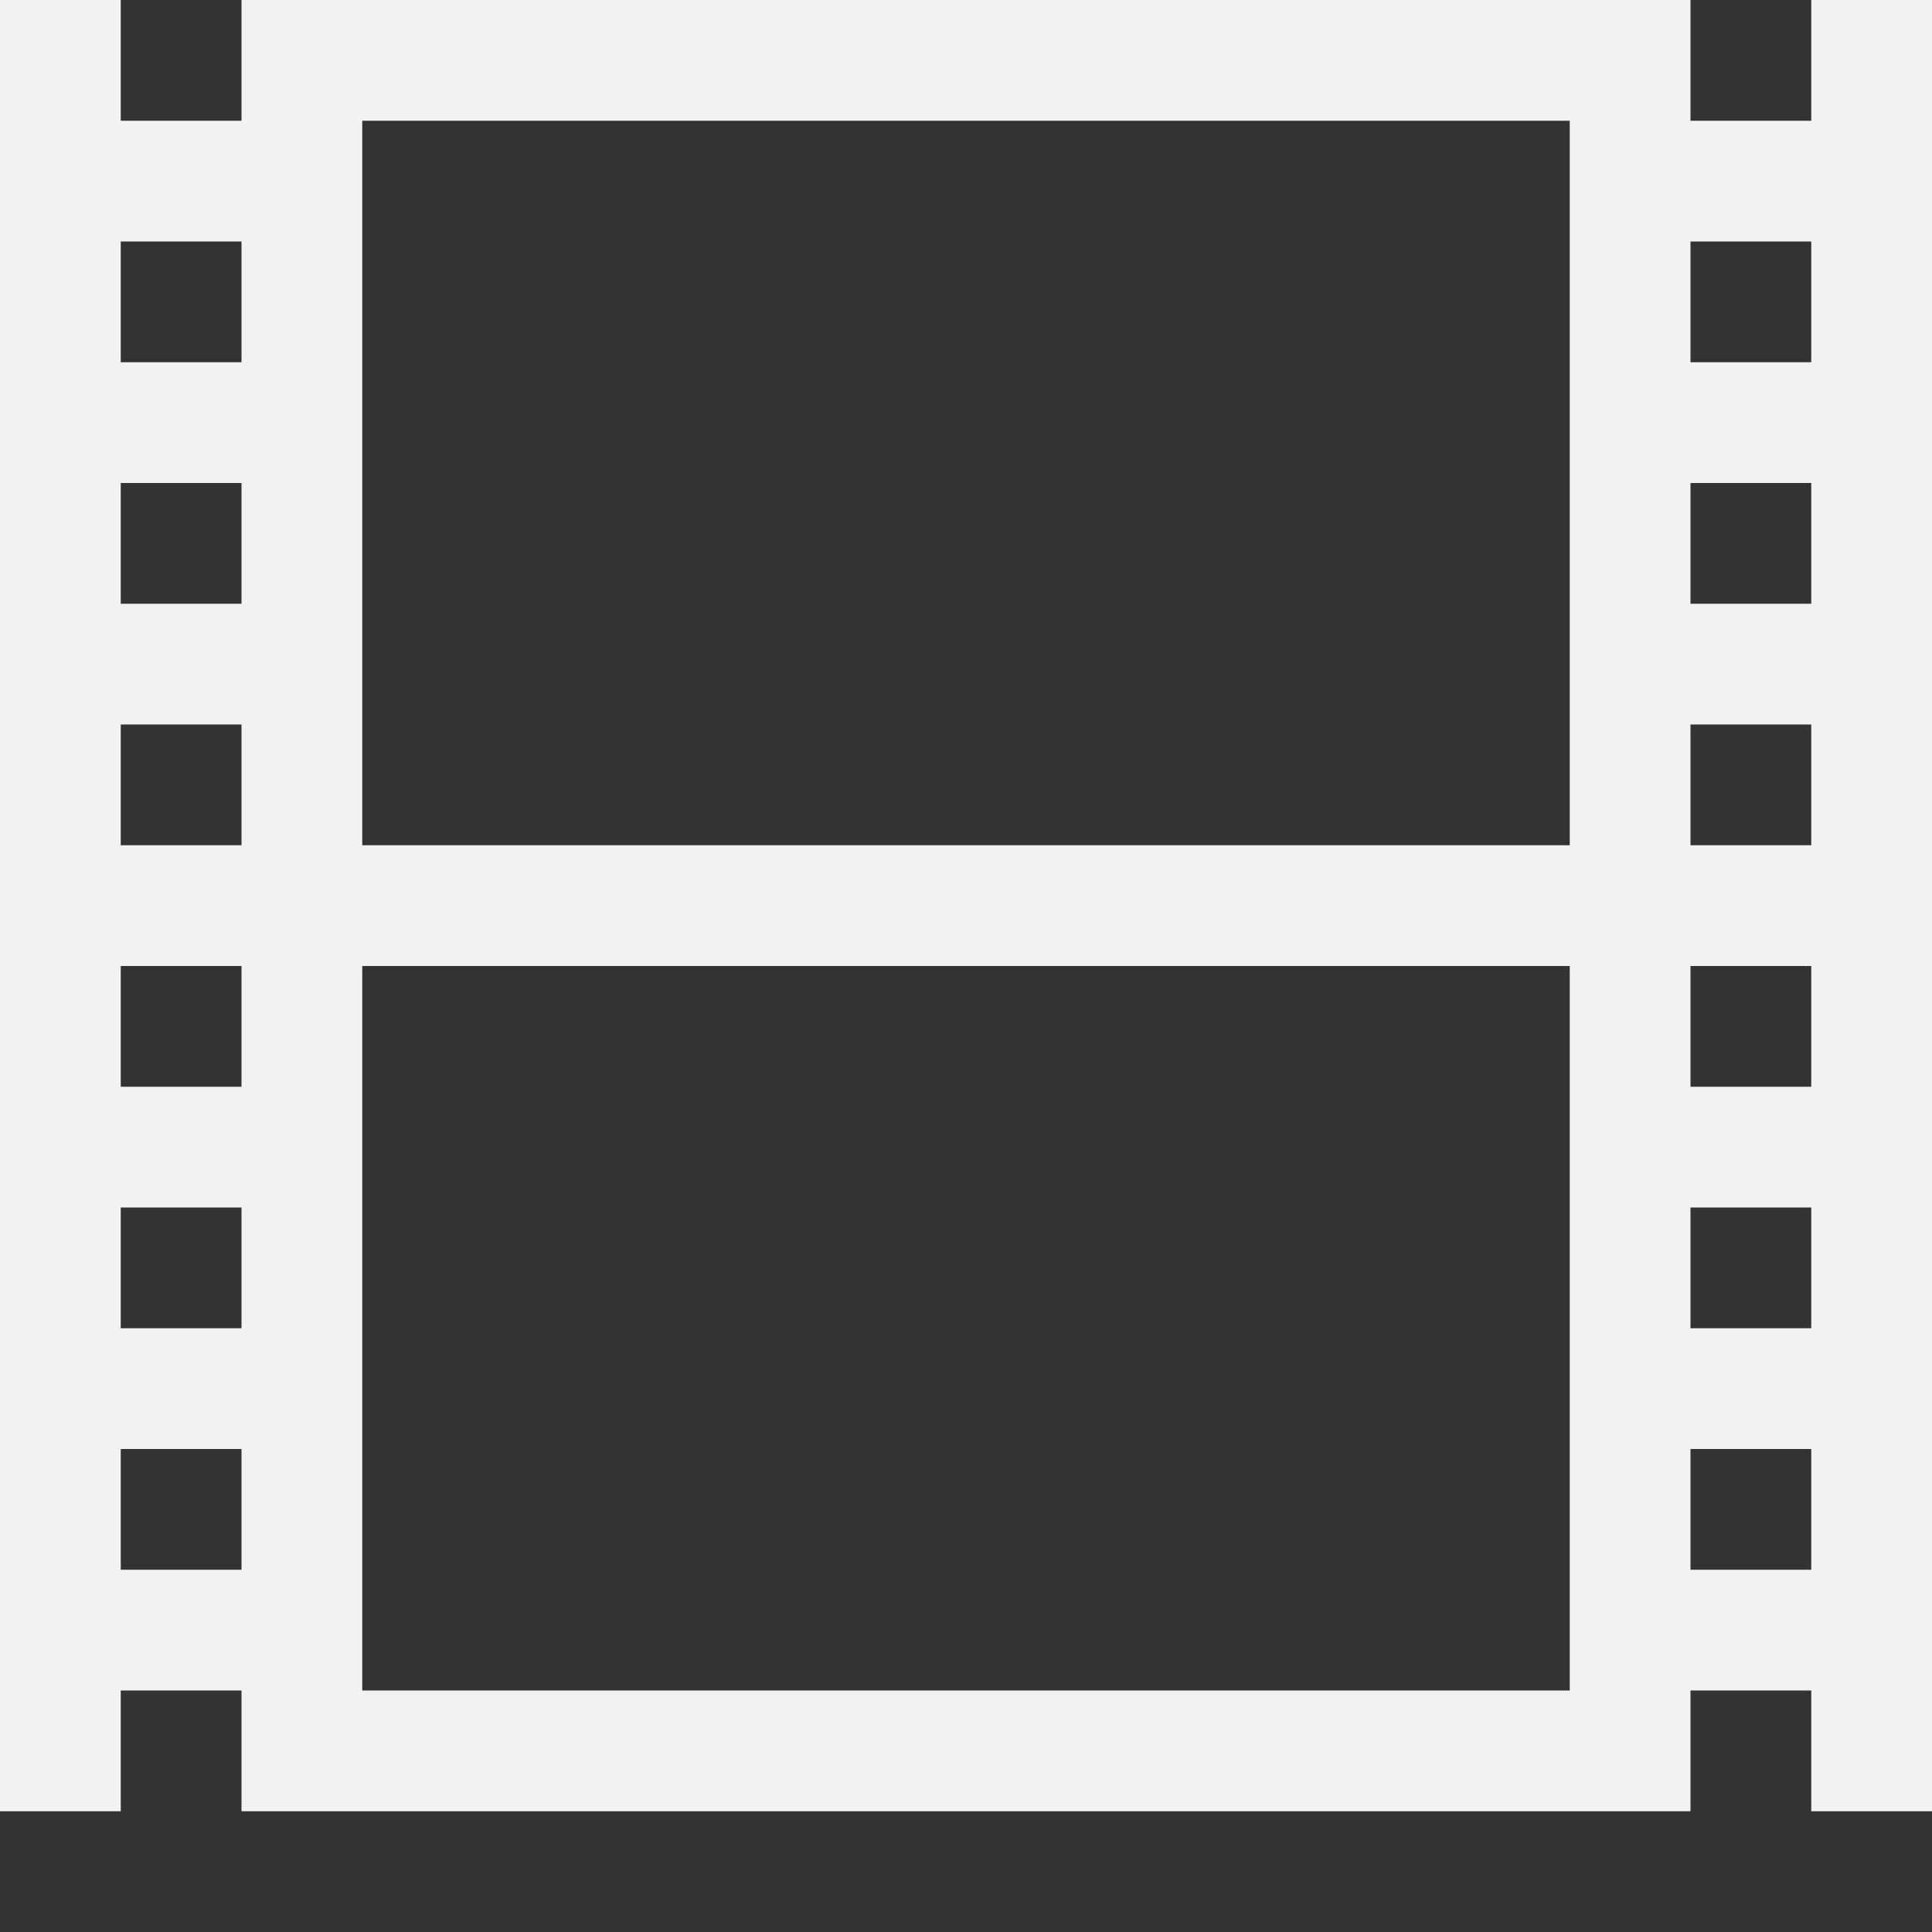 <?xml version="1.0" encoding="UTF-8" standalone="no"?>
<svg
   width="16"
   height="16"
   version="1.1"
   viewBox="0 0 16 16"
   id="svg323"
   sodipodi:docname="folder-videos-symbolic.svg"
   inkscape:version="1.2.1 (9c6d41e410, 2022-07-14)"
   xmlns:inkscape="http://www.inkscape.org/namespaces/inkscape"
   xmlns:sodipodi="http://sodipodi.sourceforge.net/DTD/sodipodi-0.dtd"
   xmlns="http://www.w3.org/2000/svg"
   xmlns:svg="http://www.w3.org/2000/svg">
  <rect x="0" y="0" width="16" height="16" fill="#333333" stroke="none"/>
  <sodipodi:namedview
     id="namedview325"
     pagecolor="#ffffff"
     bordercolor="#000000"
     borderopacity="0.25"
     inkscape:showpageshadow="2"
     inkscape:pageopacity="0.0"
     inkscape:pagecheckerboard="0"
     inkscape:deskcolor="#d1d1d1"
     showgrid="false"
     inkscape:zoom="25.75"
     inkscape:cx="6.3495146"
     inkscape:cy="6.6990291"
     inkscape:window-width="1920"
     inkscape:window-height="1007"
     inkscape:window-x="0"
     inkscape:window-y="0"
     inkscape:window-maximized="1"
     inkscape:current-layer="svg323" />
  <defs
     id="defs319">
    <style
       id="current-color-scheme"
       type="text/css">.ColorScheme-Text { color:#363636; } .ColorScheme-Text { color:#363636; }</style>
  </defs>
  <path
     id="path1171"
     style="opacity:1;fill:#f2f2f2;fill-opacity:1;stroke-linecap:round;stroke-linejoin:round"
     d="M 0 0 L 0 15 L 1 15 L 1 14 L 2 14 L 2 15 L 14 15 L 14 14 L 15 14 L 15 15 L 16 15 L 16 0 L 15 0 L 15 1 L 14 1 L 14 0 L 2 0 L 2 1 L 1 1 L 1 0 L 0 0 z M 3 1 L 13 1 L 13 7 L 3 7 L 3 1 z M 1 2 L 2 2 L 2 3 L 1 3 L 1 2 z M 14 2 L 15 2 L 15 3 L 14 3 L 14 2 z M 1 4 L 2 4 L 2 5 L 1 5 L 1 4 z M 14 4 L 15 4 L 15 5 L 14 5 L 14 4 z M 1 6 L 2 6 L 2 7 L 1 7 L 1 6 z M 14 6 L 15 6 L 15 7 L 14 7 L 14 6 z M 1 8 L 2 8 L 2 9 L 1 9 L 1 8 z M 3 8 L 13 8 L 13 14 L 3 14 L 3 8 z M 14 8 L 15 8 L 15 9 L 14 9 L 14 8 z M 1 10 L 2 10 L 2 11 L 1 11 L 1 10 z M 14 10 L 15 10 L 15 11 L 14 11 L 14 10 z M 1 12 L 2 12 L 2 13 L 1 13 L 1 12 z M 14 12 L 15 12 L 15 13 L 14 13 L 14 12 z " />
</svg>
